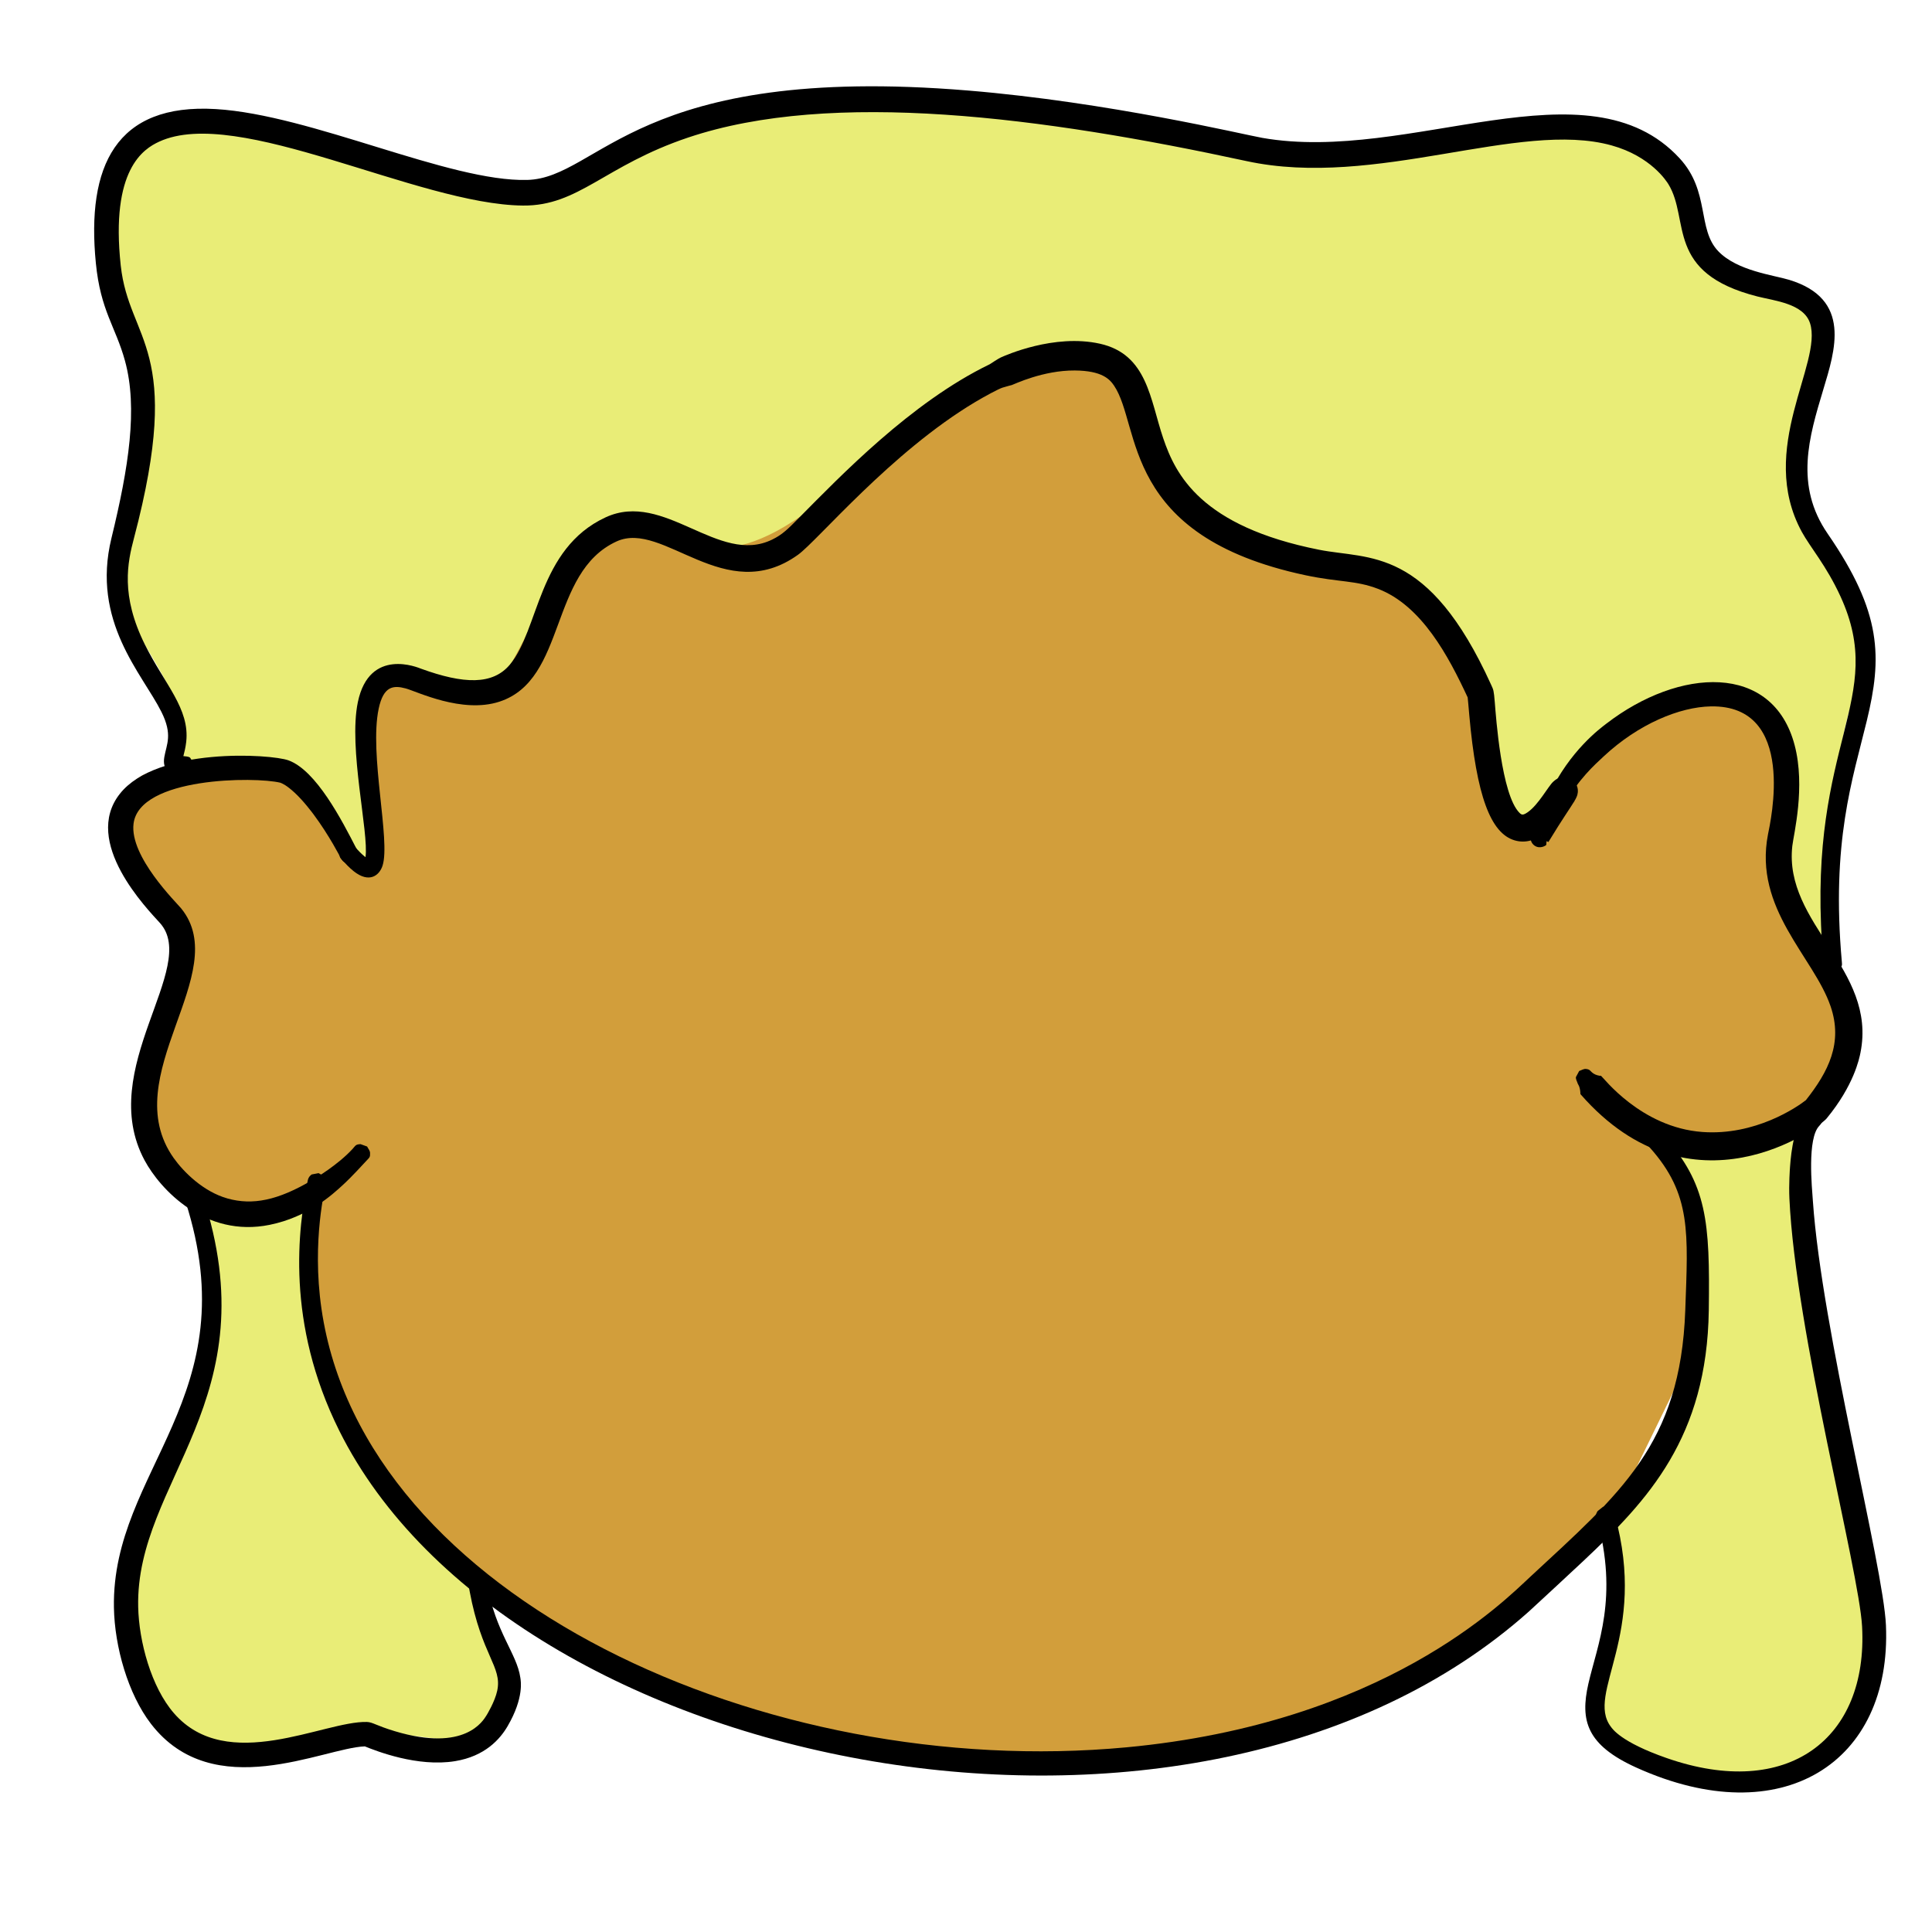 <?xml version="1.0" encoding="UTF-8" standalone="no"?><!DOCTYPE svg PUBLIC "-//W3C//DTD SVG 1.1//EN" "http://www.w3.org/Graphics/SVG/1.1/DTD/svg11.dtd"><svg width="100%" height="100%" viewBox="0 0 512 512" version="1.1" xmlns="http://www.w3.org/2000/svg" xmlns:xlink="http://www.w3.org/1999/xlink" xml:space="preserve" xmlns:serif="http://www.serif.com/" style="fill-rule:evenodd;clip-rule:evenodd;stroke-linejoin:round;stroke-miterlimit:2;"><g id="head1"><path d="M122.068,414.628c51.84,43.393 200.32,102.4 305.28,-12.8l52.48,-107.52l11.52,-21.12l-7.68,-17.92l-4.48,-91.52l-215.04,-108.8l-217.6,148.48c0,0 -12.16,0 -12.8,7.68c-0.64,7.68 1.92,15.36 7.68,24.32c5.76,8.96 8.321,18.56 4.48,26.24c-3.84,7.68 -13.44,24.96 -7.04,37.76c6.4,12.8 33.28,46.08 34.56,60.8c1.28,14.72 -12.486,3.234 48.64,54.4Z" style="fill:#d29e3b;"/><path d="M127.623,419.748c0,0 3.84,14.72 6.4,21.76c2.56,7.04 1.92,17.28 -6.4,19.2c-8.32,1.92 -18.56,-1.92 -30.08,-1.28c-11.52,0.64 -37.76,11.52 -46.08,2.56c-8.32,-8.96 -26.879,-22.4 -16.64,-46.72c10.24,-24.32 23.04,-46.72 21.76,-63.36c-1.28,-16.64 -3.84,-32 -3.84,-32l17.28,1.92l13.441,-5.76c-0,0 -8.321,69.12 44.159,103.68Z" style="fill:#e9ed77;"/><path d="M427.143,403.748c0,0 3.2,27.52 -3.2,43.52c-6.4,16 6.4,16 19.2,21.12c12.8,5.12 46.72,6.4 49.92,-14.08c3.2,-20.48 4.48,-27.52 1.92,-39.68c-2.56,-12.16 -22.4,-99.84 -16,-114.56c6.4,-14.72 -6.4,0.64 -16,1.92c-9.6,1.28 -21.12,0 -21.12,0c0,0 7.68,12.16 8.32,21.12c0.64,8.96 0,42.24 -5.12,51.84c-5.12,9.6 -17.92,28.8 -17.92,28.8Z" style="fill:#e9ed77;"/><path d="M484.743,255.268c0,-7.04 -1.92,-51.84 8.32,-75.52c0,0 5.76,-14.08 -0.64,-23.68c-6.4,-9.6 -23.68,-23.68 -14.08,-49.92c9.6,-26.24 6.4,-25.6 -4.48,-29.44c-10.88,-3.84 -23.68,-8.32 -25.6,-18.56c-1.92,-10.24 -8.32,-24.32 -31.36,-24.96c-23.04,-0.64 -54.4,6.4 -67.84,6.4c-13.44,0 -97.92,-17.28 -125.44,-15.36c-27.52,1.92 -48,12.16 -68.48,20.48c-20.48,8.32 -28.16,3.84 -55.04,-3.84c-26.879,-7.68 -49.28,-12.8 -57.599,-8.32c-8.32,4.48 -16,19.84 -14.72,30.72c1.28,10.88 11.52,29.44 10.239,40.32c-1.28,10.88 -8.959,40.32 -7.039,51.2c1.92,10.88 17.279,28.16 15.999,35.84c-1.279,7.68 -0.64,13.44 -0.64,13.44l28.8,-0.64c0,0 23.04,33.92 23.04,26.24c0,-7.68 -6.399,-45.44 0.641,-49.28c7.039,-3.84 27.519,7.04 33.279,0.64c5.76,-6.4 21.76,-47.36 32.64,-44.16c10.88,3.2 21.76,16.64 45.44,1.28c23.68,-15.36 62.097,-51.97 75.52,-45.44c23.68,11.52 14.08,34.56 38.4,47.36c14.769,7.773 35.2,3.84 47.36,14.08c12.16,10.24 21.12,32 23.04,42.24c1.92,10.24 7.68,30.08 14.08,18.56c6.4,-11.52 27.52,-31.36 40.96,-32c13.44,-0.64 22.4,5.76 23.68,19.2c1.28,13.44 -5.12,27.52 0,35.2c5.12,7.68 11.52,24.96 11.52,17.92Z" style="fill:#e9ed77;"/><path d="M417.5,212.737c1.764,1.329 1.133,0.922 -0,0Zm-28.554,-27.92c-5.102,-10.968 -12.2,-24.328 -23.754,-28.767c-5.958,-2.29 -10.293,-1.714 -19.168,-3.594c-49.047,-10.39 -43.557,-39.505 -50.773,-50.234c-1.14,-1.695 -3.146,-3.99 -10.43,-4.04c-8.383,-0.057 -15.969,3.622 -16.696,3.864c-0.01,0.003 -1.098,0.262 -2.448,0.681c-1.051,0.327 -4.73,2.319 -7.251,3.824c-22.359,13.352 -41.789,36.761 -46.932,40.457c-19.378,13.927 -35.674,-9.205 -48.076,-3.533c-18.004,8.233 -13.13,36.614 -31.064,42.473c-9.912,3.238 -21.904,-2.72 -24.847,-3.508c-3.229,-0.865 -5.875,-0.683 -7.154,5.371c-2.55,12.07 3.187,34.908 1.024,41.61c-0.833,2.582 -3.524,4.755 -7.677,1.436c-1.124,-0.898 -2.22,-2.068 -2.835,-2.749c-0.772,-0.854 -0.913,-0.864 -0.849,-2.015c0.001,-0.017 0.799,-1.673 0.807,-1.676c0.579,-0.202 1.127,-0.635 1.739,-0.601c1.284,0.072 1.222,0.316 2.096,1.264c1.002,1.088 1.712,1.709 2.203,2.074c0.929,-6.525 -4.579,-28.816 -2.031,-41.07c3.067,-14.747 16.174,-9.079 16.689,-8.892c11.45,4.169 19.053,4.336 23.582,-1.037c7.759,-9.204 7.432,-30.725 25.378,-39.047c15.605,-7.236 29.923,12.836 44.149,5.89c2.771,-1.352 4.117,-2.749 7.287,-5.942c10.571,-10.646 29.482,-30.424 50.334,-40.504c0.309,-0.149 2.212,-1.509 3.183,-1.915c0.907,-0.38 13.874,-6.261 26.058,-3.549c12.593,2.803 13.284,14.786 16.779,25.071c3.259,9.59 9.935,23.312 41.323,29.537c13.245,2.627 28.863,-1.016 45.568,35.767c0.633,1.395 0.703,1.4 0.979,4.722c0.296,3.575 1.712,24.44 6.547,29.236c0.545,0.54 0.902,0.715 2.205,-0.198c2.843,-1.993 5.349,-6.776 6.72,-8.052c0.532,-0.496 1.757,-1.543 3.601,-1.163c1.126,0.231 1.88,1.024 2.008,1.158c0.58,0.61 1.43,2.175 0.57,4.088c-0.162,0.361 -0.37,0.742 -0.642,1.194c0.121,0.1 0.239,0.197 0.352,0.289c-0.112,-0.084 -0.232,-0.174 -0.363,-0.272c-1.024,1.693 -2.957,4.377 -6.799,10.688l-0.485,-0.242c-0.01,0.33 -0.032,0.659 -0.076,0.986c-0.019,0.134 -1.628,1.225 -3.103,0.206c-0.513,-0.354 -0.825,-0.853 -0.971,-1.376c-1.361,0.377 -2.805,0.423 -4.311,-0.022c-6.387,-1.886 -10.105,-11.821 -12.021,-33.21c-0.234,-2.605 -0.305,-3.637 -0.425,-4.678Zm19.419,36.728l0.052,0.036l0.007,-0.012l-0.046,-0.032c-0.005,0.002 -0.009,0.005 -0.013,0.008Z"/><path d="M478.583,291.549c5.933,-7.525 9.889,-15.16 6.527,-24.911c-4.523,-13.122 -20.413,-25.753 -16.575,-45.515c0.612,-3.151 7.837,-34.359 -15.168,-33.922c-8.206,0.155 -19.131,4.614 -28.386,13.261c-2.183,2.04 -6.897,6.194 -10.229,12.647c-0.452,0.875 -0.473,0.923 -1.402,1.247c-0.016,0.006 -1.878,-0.103 -1.884,-0.109c-0.414,-0.465 -1.031,-0.811 -1.235,-1.398c-0.393,-1.126 -0.232,-1.171 0.277,-2.252c5.511,-11.703 13.65,-17.631 15.179,-18.81c19.329,-14.889 44.116,-16.247 49.9,5.656c2.937,11.119 -0.26,23.688 -0.604,26.723c-2.343,20.696 22.489,32.593 18.06,54.805c-0.307,1.541 -1.725,8.653 -8.994,17.46c-1.99,2.412 -35.695,27.209 -65.129,-6.374c-0.149,-0.17 -0.085,-0.194 -0.116,-0.599c-0.12,-1.572 -0.633,-2.122 -0.666,-2.236c-0.172,-0.592 -0.572,-1.164 -0.509,-1.777c0.002,-0.017 0.861,-1.623 0.87,-1.626c0.595,-0.18 1.167,-0.601 1.785,-0.538c1.201,0.123 1.008,0.538 2.005,1.215c0.605,0.411 1.445,0.56 1.578,0.583c0.149,0.027 0.321,-0.024 0.452,0.054c0.473,0.281 10.523,13.662 26.823,14.852c14.033,1.024 25.121,-6.605 27.441,-8.436Z"/><path d="M74.308,207.43c-6.685,-1.644 -37.397,-1.54 -38.918,10.868c-1.067,8.708 11.35,20.874 12.631,22.448c13.926,17.115 -17.415,44.386 -1.999,66.132c2.638,3.721 7.882,8.947 14.29,10.736c6.593,1.841 13.299,0.552 22.468,-4.9c0.921,-0.547 6.769,-4.024 10.601,-8.179c0.908,-0.984 0.83,-1.264 2.17,-1.325c0.017,-0.001 1.74,0.623 1.744,0.631c0.26,0.554 0.746,1.053 0.774,1.665c0.055,1.203 -0.128,1.195 -0.94,2.081c-3.919,4.28 -5.677,5.898 -6.201,6.38c-2.928,2.695 -9.275,8.543 -19.432,10.621c-17.141,3.507 -29.071,-9.452 -33.169,-17.07c-13.076,-24.311 14.633,-51.181 4.06,-62.915c-3.285,-3.646 -20.769,-21.445 -10.603,-34.263c9.853,-12.421 40.016,-10.541 44.676,-8.835c7.35,2.691 14.109,15.804 18.056,23.504c-0.001,-0.001 -0.001,-0.001 -0.001,0c0.08,0.61 0.391,1.234 0.237,1.83c-0.004,0.016 -1.096,1.474 -1.105,1.475c-2.003,0.283 -2.453,0.714 -3.416,-1.066c-0.011,-0.021 -2.953,-5.804 -7.083,-11.362c-0.369,-0.497 -2.704,-3.64 -5.079,-5.828c-2.198,-2.024 -3.215,-2.399 -3.761,-2.628Z"/><path d="M437.183,300.445c0.727,-0.657 0.777,-0.671 1.755,-0.621c1.181,0.06 1.168,0.218 1.957,1.102c11.519,12.91 12.266,22.721 11.951,46.256c-0.452,33.784 -16.139,50.38 -33.078,66.34c-1.135,1.069 -12.959,12.079 -14.59,13.535c-88.324,78.81 -269.938,43.085 -315.262,-47.898c-14.292,-28.69 -10.889,-53.806 -8.342,-66.385c0.199,-0.978 0.917,-1.451 1.04,-1.533c0.014,-0.009 1.816,-0.354 1.823,-0.349c0.507,0.343 1.18,0.525 1.516,1.036c0.337,0.512 0.308,1.193 0.355,1.804c0.043,0.556 -3.783,14.793 -1.104,33.177c11.153,76.518 117.854,125.085 213.29,116.153c68.236,-6.387 99.932,-38.592 107.042,-45.194c23.833,-22.13 39.81,-35.108 41.077,-70.597c0.735,-20.577 1.66,-30.763 -9.351,-43.104c-0.777,-0.871 -0.934,-0.873 -0.874,-2.041c0.05,-0.977 0.069,-1.024 0.795,-1.681Z"/><path d="M96.685,462.808c-10.9,0.374 -40.153,15.504 -56.678,-5.977c-6.055,-7.871 -9.635,-20.368 -9.816,-30.831c-0.63,-36.576 35.614,-55.929 18.957,-107.641c-0.411,-1.276 -0.696,-1.345 -0.094,-2.545c0.008,-0.015 1.391,-1.21 1.4,-1.209c0.609,0.043 1.28,-0.135 1.826,0.139c1.133,0.568 0.997,0.756 1.394,1.958c17.908,54.208 -17.799,75.648 -17.052,109.172c0.203,9.142 3.441,21.193 9.477,28.143c14.153,16.294 39.77,2.007 51.115,2.321c1.575,0.044 2.372,0.926 7.443,2.452c18.65,5.611 23.398,-2.827 24.287,-4.225c0.093,-0.146 2.219,-3.625 2.83,-6.522c1.354,-6.427 -4.11,-9.174 -7.314,-26.347c-0.023,-0.124 -0.285,-1.53 -0.281,-1.548c0.136,-0.603 0.058,-1.303 0.415,-1.808c0.009,-0.014 1.575,-1.002 1.584,-1c0.603,0.136 1.301,0.059 1.806,0.415c1.003,0.708 0.87,0.856 1.086,2.063c2.307,12.874 7.909,18.372 8.823,24.778c0.109,0.769 1.041,5.279 -3.366,12.845c-1.995,3.424 -5.96,7.974 -13.923,9.28c-9.957,1.634 -20.866,-2.683 -23.919,-3.913Z"/><path d="M482.445,294.814c1.506,1.697 -0.102,3.33 -0.301,3.532c-3.28,3.328 -1.951,16.452 -1.707,19.986c2.352,34.139 18.675,96.599 19.358,112.387c1.575,36.417 -27.552,55.146 -66.095,37.732c-13.227,-5.977 -14.991,-12.446 -12.768,-22.227c2.367,-10.416 8.08,-22.808 2.216,-43.923c-0.26,-0.937 -0.252,-0.987 0.222,-1.835c0.008,-0.014 1.45,-1.15 1.459,-1.149c0.609,0.071 1.292,-0.077 1.827,0.222c1.066,0.597 0.956,0.754 1.281,1.928c8.863,31.989 -7.798,47.202 -1.053,56.121c0.397,0.525 2.581,4.06 14.813,8.322c32.058,11.17 53.387,-5.049 51.774,-34.885c-0.805,-14.897 -17.619,-78.102 -19.26,-113.398c-0.176,-3.79 0.12,-7.792 0.17,-8.468c0.319,-4.316 1.13,-11.233 4.535,-14.42c0.768,-0.72 0.809,-0.774 1.858,-0.719c0.148,0.008 1.013,0.053 1.671,0.794Z"/><path d="M48.594,200.376c0.599,0.1 1.275,0.053 1.773,0.399c0.013,0.009 1.01,1.561 1.008,1.57c-0.132,0.603 -0.048,1.301 -0.4,1.808c-0.957,1.377 -3.627,1.23 -3.958,1.212c-1.628,-0.089 -4.114,-1.075 -3.466,-4.766c0.6,-3.413 2.26,-5.88 -0.778,-11.949c-5.087,-10.16 -18.636,-23.906 -13.238,-46.032c4.569,-18.732 7.038,-34.444 3.584,-47.011c-2.493,-9.066 -6.47,-13.233 -7.714,-25.852c-2.536,-25.718 5.253,-42.43 31.768,-40.85c25.401,1.513 61.929,19.339 82.56,18.779c19.232,-0.521 28.897,-30.97 116.832,-23.692c37.256,3.084 72.963,11.668 77.968,12.547c39.166,6.872 86.234,-21.009 110.592,5.425c8.086,8.775 4.598,18.748 10.239,24.618c5.025,5.229 14.639,6.31 18.819,7.588c16.647,5.088 12.12,18.711 8.98,29.157c-3.74,12.438 -7.64,25.298 1.184,38.105c14.471,21.003 14.441,32.796 10.363,49.628c-3.741,15.442 -9.461,31.943 -6.601,63.864c0.087,0.97 0.071,1.017 -0.551,1.766c-0.011,0.013 -1.637,0.869 -1.645,0.866c-0.587,-0.181 -1.285,-0.159 -1.757,-0.551c-0.472,-0.392 -0.642,-1.054 -0.865,-1.626c-0.086,-0.223 -0.402,-4.911 -0.43,-5.339c-3.591,-53.362 17.38,-64.777 4.874,-92.009c-3.735,-8.134 -8.019,-13.008 -10.234,-17.072c-11.975,-21.968 5.613,-44.711 2.174,-55.307c-1.69,-5.206 -9.393,-5.93 -13.916,-7.077c-24.59,-6.239 -17.834,-20.295 -23.597,-29.73c-0.444,-0.726 -4.608,-7.401 -15.075,-10.31c-24.497,-6.807 -62.514,11.561 -96.712,4.162c-54.005,-11.683 -109.901,-19.047 -148.003,-6.249c-22.232,7.468 -28.986,18.174 -43.801,18.027c-27.924,-0.278 -75.54,-26.554 -96.4,-16.931c-4.126,1.903 -12.94,7.357 -10.175,32.824c2.203,20.293 16.875,21.557 3.526,72.17c-1.721,6.523 -3.644,15.204 2.898,28.326c5.245,10.52 11.892,16.945 10.931,25.711c-0.169,1.54 -0.507,2.803 -0.757,3.801Z"/></g></svg>